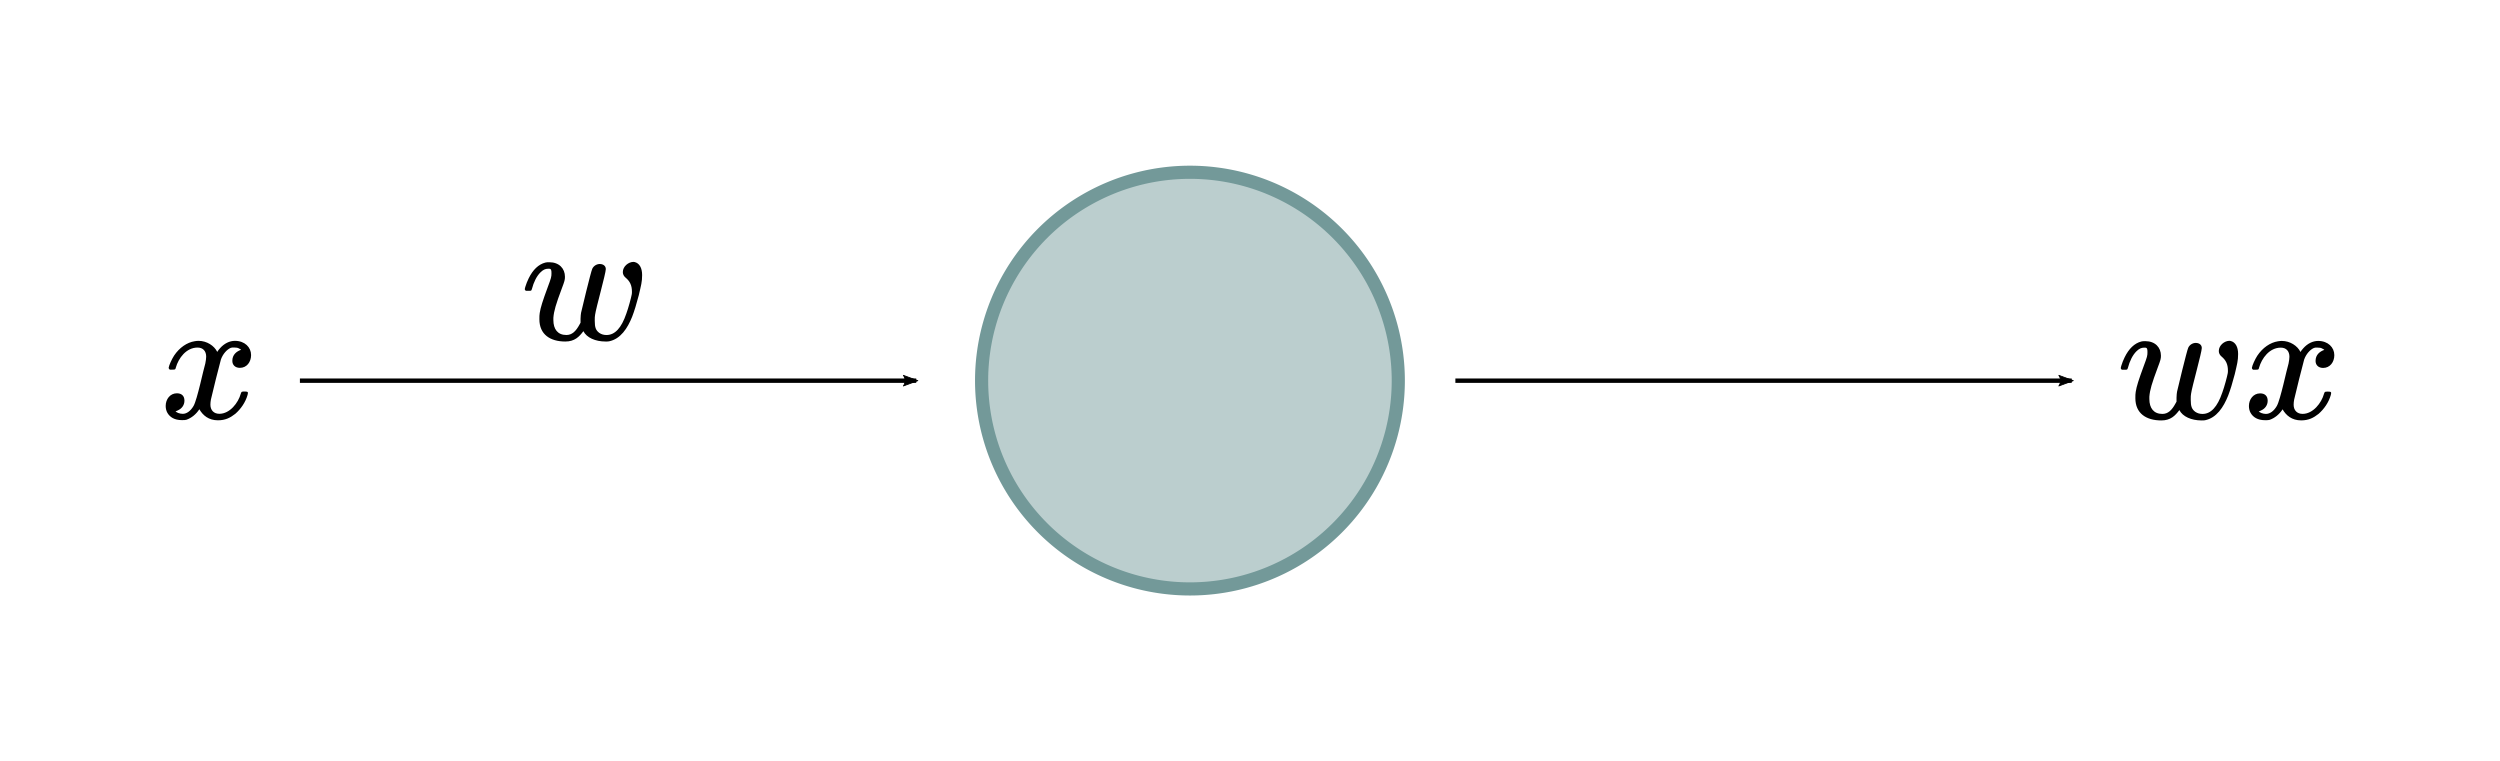 <?xml version="1.0" encoding="UTF-8" standalone="no"?>
<!-- Created with Inkscape (http://www.inkscape.org/) -->

<svg
   xmlns:dc="http://purl.org/dc/elements/1.1/"
   xmlns:cc="http://creativecommons.org/ns#"
   xmlns:rdf="http://www.w3.org/1999/02/22-rdf-syntax-ns#"
   xmlns:svg="http://www.w3.org/2000/svg"
   xmlns="http://www.w3.org/2000/svg"
   xmlns:sodipodi="http://sodipodi.sourceforge.net/DTD/sodipodi-0.dtd"
   xmlns:inkscape="http://www.inkscape.org/namespaces/inkscape"
   width="150.888mm"
   height="45.942mm"
   viewBox="0 0 150.888 45.942"
   version="1.1"
   id="svg8"
   inkscape:version="0.92.4 (5da689c313, 2019-01-14)"
   sodipodi:docname="one-parameter-neuron.svg">
  <defs
     id="defs2">
    <marker
       inkscape:stockid="Arrow2Lend"
       orient="auto"
       refY="0"
       refX="0"
       id="Arrow2Lend"
       style="overflow:visible"
       inkscape:isstock="true">
      <path
         id="path4547"
         style="fill:#000000;fill-opacity:1;fill-rule:evenodd;stroke:#000000;stroke-width:0.625;stroke-linejoin:round;stroke-opacity:1"
         d="M 8.719,4.034 -2.207,0.016 8.719,-4.002 c -1.745,2.372 -1.735,5.617 -6e-7,8.035 z"
         transform="matrix(-1.1,0,0,-1.1,-1.1,0)"
         inkscape:connector-curvature="0" />
    </marker>
    <marker
       inkscape:stockid="Arrow1Mend"
       orient="auto"
       refY="0"
       refX="0"
       id="Arrow1Mend"
       style="overflow:visible"
       inkscape:isstock="true">
      <path
         id="path4535"
         d="M 0,0 5,-5 -12.5,0 5,5 Z"
         style="fill:#000000;fill-opacity:1;fill-rule:evenodd;stroke:#000000;stroke-width:1pt;stroke-opacity:1"
         transform="matrix(-0.4,0,0,-0.4,-4,0)"
         inkscape:connector-curvature="0" />
    </marker>
    <marker
       inkscape:stockid="Arrow2Lend"
       orient="auto"
       refY="0"
       refX="0"
       id="Arrow2Lend-0"
       style="overflow:visible"
       inkscape:isstock="true">
      <path
         inkscape:connector-curvature="0"
         id="path4547-4"
         style="fill:#000000;fill-opacity:1;fill-rule:evenodd;stroke:#000000;stroke-width:0.625;stroke-linejoin:round;stroke-opacity:1"
         d="M 8.719,4.034 -2.207,0.016 8.719,-4.002 c -1.745,2.372 -1.735,5.617 -6e-7,8.035 z"
         transform="matrix(-1.1,0,0,-1.1,-1.1,0)" />
    </marker>
    <marker
       inkscape:stockid="Arrow2Lend"
       orient="auto"
       refY="0"
       refX="0"
       id="Arrow2Lend-5"
       style="overflow:visible"
       inkscape:isstock="true">
      <path
         inkscape:connector-curvature="0"
         id="path4547-0"
         style="fill:#000000;fill-opacity:1;fill-rule:evenodd;stroke:#000000;stroke-width:0.625;stroke-linejoin:round;stroke-opacity:1"
         d="M 8.719,4.034 -2.207,0.016 8.719,-4.002 c -1.745,2.372 -1.735,5.617 -6e-7,8.035 z"
         transform="matrix(-1.1,0,0,-1.1,-1.1,0)" />
    </marker>
  </defs>
  <sodipodi:namedview
     id="base"
     pagecolor="#ffffff"
     bordercolor="#666666"
     borderopacity="1.0"
     inkscape:pageopacity="0.0"
     inkscape:pageshadow="2"
     inkscape:zoom="1.01"
     inkscape:cx="-160.16762"
     inkscape:cy="47.810123"
     inkscape:document-units="mm"
     inkscape:current-layer="layer1"
     showgrid="false"
     inkscape:window-width="2250"
     inkscape:window-height="1477"
     inkscape:window-x="-8"
     inkscape:window-y="-8"
     inkscape:window-maximized="1"
     fit-margin-top="10"
     fit-margin-left="10"
     fit-margin-bottom="10"
     fit-margin-right="10" />
  <g
     inkscape:label="Layer 1"
     inkscape:groupmode="layer"
     id="layer1"
     transform="translate(-25.369,-115.541)">
    <path
       style="fill:#739999;fill-opacity:0.482;stroke:#739999;stroke-width:0.794;stroke-linecap:round;stroke-miterlimit:4;stroke-dasharray:none;stroke-opacity:1"
       d="M 109.763,138.512 A 12.574,12.574 0 0 1 97.189,151.086 12.574,12.574 0 0 1 84.614,138.512 12.574,12.574 0 0 1 97.189,125.938 12.574,12.574 0 0 1 109.763,138.512 Z"
       id="path815"
       inkscape:connector-curvature="0" />
    <g
       aria-label="x"
       style="font-style:normal;font-variant:normal;font-weight:normal;font-stretch:normal;font-size:10.583px;line-height:1.25;font-family:MathJax_Main;-inkscape-font-specification:MathJax_Main;letter-spacing:0px;word-spacing:0px;fill:#000000;fill-opacity:1;stroke:none;stroke-width:0.265"
       id="text819">
      <path
         d="m 35.612,137.851 h 0.148 c 0.201,0 0.191,-0.011 0.222,-0.127 0.159,-0.561 0.624,-1.206 1.312,-1.206 0.328,0 0.519,0.212 0.519,0.55 0,0.116 -0.021,0.243 -0.053,0.413 -0.106,0.328 -0.487,2.18 -0.709,2.561 -0.18,0.307 -0.413,0.476 -0.656,0.476 -0.074,0 -0.201,-0.021 -0.275,-0.053 -0.053,-0.021 -0.159,-0.085 -0.159,-0.095 0,0 0.021,-0.011 0.032,-0.011 0.021,-0.011 0.085,-0.032 0.138,-0.064 0.201,-0.095 0.37,-0.296 0.37,-0.572 0,-0.296 -0.18,-0.445 -0.455,-0.445 -0.413,0 -0.677,0.36 -0.677,0.762 0,0.148 0.032,0.296 0.106,0.423 0.148,0.254 0.423,0.434 0.868,0.434 0.159,0 0.18,0 0.275,-0.021 0.307,-0.106 0.582,-0.328 0.783,-0.635 0.212,0.37 0.561,0.667 1.122,0.667 0.455,0 0.751,-0.159 1.048,-0.392 0.328,-0.286 0.614,-0.688 0.741,-1.143 0.011,-0.053 0.021,-0.085 0.021,-0.116 0,-0.074 -0.053,-0.085 -0.201,-0.085 -0.18,0 -0.191,0 -0.233,0.138 -0.148,0.54 -0.656,1.206 -1.291,1.206 -0.328,0 -0.54,-0.212 -0.54,-0.55 0,-0.095 0.011,-0.212 0.032,-0.318 0.032,-0.169 0.561,-2.297 0.603,-2.413 0.116,-0.328 0.36,-0.603 0.593,-0.699 0.064,-0.021 0.085,-0.021 0.201,-0.021 0.138,0 0.222,0.011 0.307,0.064 0.064,0.032 0.116,0.064 0.116,0.074 -0.275,0.095 -0.529,0.296 -0.529,0.667 0,0.254 0.18,0.423 0.455,0.423 0.413,0 0.677,-0.349 0.677,-0.773 0,-0.466 -0.381,-0.857 -0.974,-0.857 -0.328,0 -0.646,0.159 -0.9,0.445 -0.085,0.085 -0.116,0.148 -0.169,0.222 -0.18,-0.37 -0.624,-0.667 -1.132,-0.667 -0.074,0 -0.148,0.011 -0.222,0.021 -0.476,0.074 -0.931,0.392 -1.249,0.868 -0.138,0.212 -0.307,0.582 -0.328,0.73 0,0.064 0.032,0.085 0.064,0.116 z"
         style="font-style:normal;font-variant:normal;font-weight:normal;font-stretch:normal;font-family:MathJax_Math;-inkscape-font-specification:MathJax_Math;stroke-width:0.265"
         id="path5173"
         inkscape:connector-curvature="0" />
    </g>
    <path
       style="fill:none;stroke:#000000;stroke-width:0.265;stroke-linecap:butt;stroke-linejoin:miter;stroke-miterlimit:4;stroke-dasharray:none;stroke-opacity:1;marker-end:url(#Arrow2Lend)"
       d="M 43.47,138.517 H 80.669"
       id="path4524"
       inkscape:connector-curvature="0" />
    <g
       aria-label="wx"
       style="font-style:normal;font-variant:normal;font-weight:normal;font-stretch:normal;font-size:10.583px;line-height:1.25;font-family:MathJax_Main;-inkscape-font-specification:MathJax_Main;letter-spacing:0px;word-spacing:0px;fill:#000000;fill-opacity:1;stroke:none;stroke-width:0.265"
       id="text819-0">
      <path
         d="m 157.898,136.237 c -0.18,0 -0.37,0.106 -0.455,0.286 -0.085,0.169 -0.677,2.635 -0.677,2.656 -0.021,0.085 -0.021,0.191 -0.032,0.36 v 0.243 l -0.053,0.095 c -0.233,0.434 -0.466,0.646 -0.804,0.646 -0.519,0 -0.783,-0.349 -0.783,-0.9 v -0.138 c 0.032,-0.413 0.148,-0.804 0.508,-1.767 0.169,-0.445 0.191,-0.529 0.191,-0.709 0,-0.497 -0.349,-0.878 -0.942,-0.878 -0.095,0 -0.18,0 -0.243,0.021 -0.413,0.106 -0.751,0.434 -1.005,0.953 -0.095,0.191 -0.138,0.318 -0.201,0.508 -0.021,0.074 -0.032,0.116 -0.032,0.148 0,0.042 0.042,0.074 0.064,0.095 h 0.148 c 0.201,0 0.169,0 0.212,-0.095 0.116,-0.445 0.296,-0.794 0.519,-1.016 0.159,-0.159 0.296,-0.222 0.466,-0.222 h 0.053 c 0.127,0 0.148,0.074 0.148,0.265 0,0.222 -0.011,0.275 -0.233,0.868 -0.296,0.804 -0.423,1.196 -0.476,1.535 -0.021,0.095 -0.021,0.243 -0.021,0.381 0,0.921 0.656,1.344 1.566,1.344 0.561,0 0.836,-0.286 1.09,-0.624 0.201,0.392 0.72,0.624 1.344,0.624 0.074,0 0.138,0 0.201,-0.011 0.699,-0.138 1.122,-0.794 1.397,-1.482 0.127,-0.328 0.265,-0.773 0.402,-1.302 0.138,-0.603 0.201,-0.794 0.201,-1.217 0,-0.423 -0.159,-0.709 -0.445,-0.783 -0.032,0 -0.053,-0.011 -0.074,-0.011 -0.307,0 -0.646,0.275 -0.646,0.614 0,0.127 0.053,0.243 0.169,0.339 0.254,0.212 0.381,0.455 0.381,0.847 0,0.053 0,0.106 -0.011,0.159 -0.032,0.191 -0.212,0.857 -0.328,1.164 -0.296,0.868 -0.688,1.291 -1.196,1.291 -0.169,0 -0.307,-0.042 -0.434,-0.127 -0.212,-0.159 -0.275,-0.328 -0.275,-0.73 0,-0.191 0,-0.254 0.021,-0.37 0.053,-0.402 0.646,-2.487 0.646,-2.752 0,-0.201 -0.169,-0.307 -0.36,-0.307 z"
         style="font-style:normal;font-variant:normal;font-weight:normal;font-stretch:normal;font-family:MathJax_Math;-inkscape-font-specification:MathJax_Math;stroke-width:0.265"
         id="path5176"
         inkscape:connector-curvature="0" />
      <path
         d="m 161.346,137.856 h 0.148 c 0.201,0 0.191,-0.011 0.222,-0.127 0.159,-0.561 0.624,-1.206 1.312,-1.206 0.328,0 0.519,0.212 0.519,0.55 0,0.116 -0.021,0.243 -0.053,0.413 -0.106,0.328 -0.487,2.18 -0.709,2.561 -0.18,0.307 -0.413,0.476 -0.656,0.476 -0.074,0 -0.201,-0.021 -0.275,-0.053 -0.053,-0.021 -0.159,-0.085 -0.159,-0.095 0,0 0.021,-0.011 0.032,-0.011 0.021,-0.011 0.085,-0.032 0.138,-0.064 0.201,-0.095 0.37,-0.296 0.37,-0.572 0,-0.296 -0.18,-0.445 -0.455,-0.445 -0.413,0 -0.677,0.36 -0.677,0.762 0,0.148 0.032,0.296 0.106,0.423 0.148,0.254 0.423,0.434 0.868,0.434 0.159,0 0.18,0 0.275,-0.021 0.307,-0.106 0.582,-0.328 0.783,-0.635 0.212,0.37 0.561,0.667 1.122,0.667 0.455,0 0.751,-0.159 1.048,-0.392 0.328,-0.286 0.614,-0.688 0.741,-1.143 0.011,-0.053 0.021,-0.085 0.021,-0.116 0,-0.074 -0.053,-0.085 -0.201,-0.085 -0.18,0 -0.191,0 -0.233,0.138 -0.148,0.54 -0.656,1.206 -1.291,1.206 -0.328,0 -0.54,-0.212 -0.54,-0.55 0,-0.095 0.011,-0.212 0.032,-0.318 0.032,-0.169 0.561,-2.297 0.603,-2.413 0.116,-0.328 0.36,-0.603 0.593,-0.699 0.064,-0.021 0.085,-0.021 0.201,-0.021 0.138,0 0.222,0.011 0.307,0.064 0.064,0.032 0.116,0.064 0.116,0.074 -0.275,0.095 -0.529,0.296 -0.529,0.667 0,0.254 0.18,0.423 0.455,0.423 0.413,0 0.677,-0.349 0.677,-0.773 0,-0.466 -0.381,-0.857 -0.974,-0.857 -0.328,0 -0.646,0.159 -0.9,0.445 -0.085,0.085 -0.116,0.148 -0.169,0.222 -0.18,-0.37 -0.624,-0.667 -1.132,-0.667 -0.074,0 -0.148,0.011 -0.222,0.021 -0.476,0.074 -0.931,0.392 -1.249,0.868 -0.138,0.212 -0.307,0.582 -0.328,0.73 0,0.064 0.032,0.085 0.064,0.116 z"
         style="font-style:normal;font-variant:normal;font-weight:normal;font-stretch:normal;font-family:MathJax_Math;-inkscape-font-specification:MathJax_Math;stroke-width:0.265"
         id="path5178"
         inkscape:connector-curvature="0" />
    </g>
    <g
       aria-label="w"
       style="font-style:normal;font-variant:normal;font-weight:normal;font-stretch:normal;font-size:10.583px;line-height:1.25;font-family:MathJax_Main;-inkscape-font-specification:MathJax_Main;letter-spacing:0px;word-spacing:0px;fill:#000000;fill-opacity:1;stroke:none;stroke-width:0.265"
       id="text4991">
      <path
         d="m 61.572,131.474 c -0.18,0 -0.37,0.106 -0.455,0.286 -0.085,0.169 -0.677,2.635 -0.677,2.656 -0.021,0.085 -0.021,0.191 -0.032,0.36 v 0.243 l -0.053,0.095 c -0.233,0.434 -0.466,0.646 -0.804,0.646 -0.519,0 -0.783,-0.349 -0.783,-0.9 v -0.138 c 0.032,-0.413 0.148,-0.804 0.508,-1.767 0.169,-0.445 0.191,-0.529 0.191,-0.709 0,-0.497 -0.349,-0.878 -0.942,-0.878 -0.095,0 -0.18,0 -0.243,0.021 -0.413,0.106 -0.751,0.434 -1.005,0.953 -0.095,0.191 -0.138,0.318 -0.201,0.508 -0.021,0.074 -0.032,0.116 -0.032,0.148 0,0.042 0.042,0.074 0.064,0.095 h 0.148 c 0.201,0 0.169,0 0.212,-0.095 0.116,-0.445 0.296,-0.794 0.519,-1.016 0.159,-0.159 0.296,-0.222 0.466,-0.222 h 0.053 c 0.127,0 0.148,0.074 0.148,0.265 0,0.222 -0.011,0.275 -0.233,0.868 -0.296,0.804 -0.423,1.196 -0.476,1.535 -0.021,0.095 -0.021,0.243 -0.021,0.381 0,0.921 0.656,1.344 1.566,1.344 0.561,0 0.836,-0.286 1.09,-0.624 0.201,0.392 0.72,0.624 1.344,0.624 0.074,0 0.138,0 0.201,-0.011 0.699,-0.138 1.122,-0.794 1.397,-1.482 0.127,-0.328 0.265,-0.773 0.402,-1.302 0.138,-0.603 0.201,-0.794 0.201,-1.217 0,-0.423 -0.159,-0.709 -0.445,-0.783 -0.032,0 -0.053,-0.011 -0.074,-0.011 -0.307,0 -0.646,0.275 -0.646,0.614 0,0.127 0.053,0.243 0.169,0.339 0.254,0.212 0.381,0.455 0.381,0.847 0,0.053 0,0.106 -0.011,0.159 -0.032,0.191 -0.212,0.857 -0.328,1.164 -0.296,0.868 -0.688,1.291 -1.196,1.291 -0.169,0 -0.307,-0.042 -0.434,-0.127 -0.212,-0.159 -0.275,-0.328 -0.275,-0.73 0,-0.191 0,-0.254 0.021,-0.37 0.053,-0.402 0.646,-2.487 0.646,-2.752 0,-0.201 -0.169,-0.307 -0.36,-0.307 z"
         style="font-style:normal;font-variant:normal;font-weight:normal;font-stretch:normal;font-family:MathJax_Math;-inkscape-font-specification:MathJax_Math;stroke-width:0.265"
         id="path5181"
         inkscape:connector-curvature="0" />
    </g>
    <path
       style="fill:none;stroke:#000000;stroke-width:0.265;stroke-linecap:butt;stroke-linejoin:miter;stroke-miterlimit:4;stroke-dasharray:none;stroke-opacity:1;marker-end:url(#Arrow2Lend-5)"
       d="m 113.209,138.517 h 37.199"
       id="path4524-3"
       inkscape:connector-curvature="0" />
  </g>
</svg>
